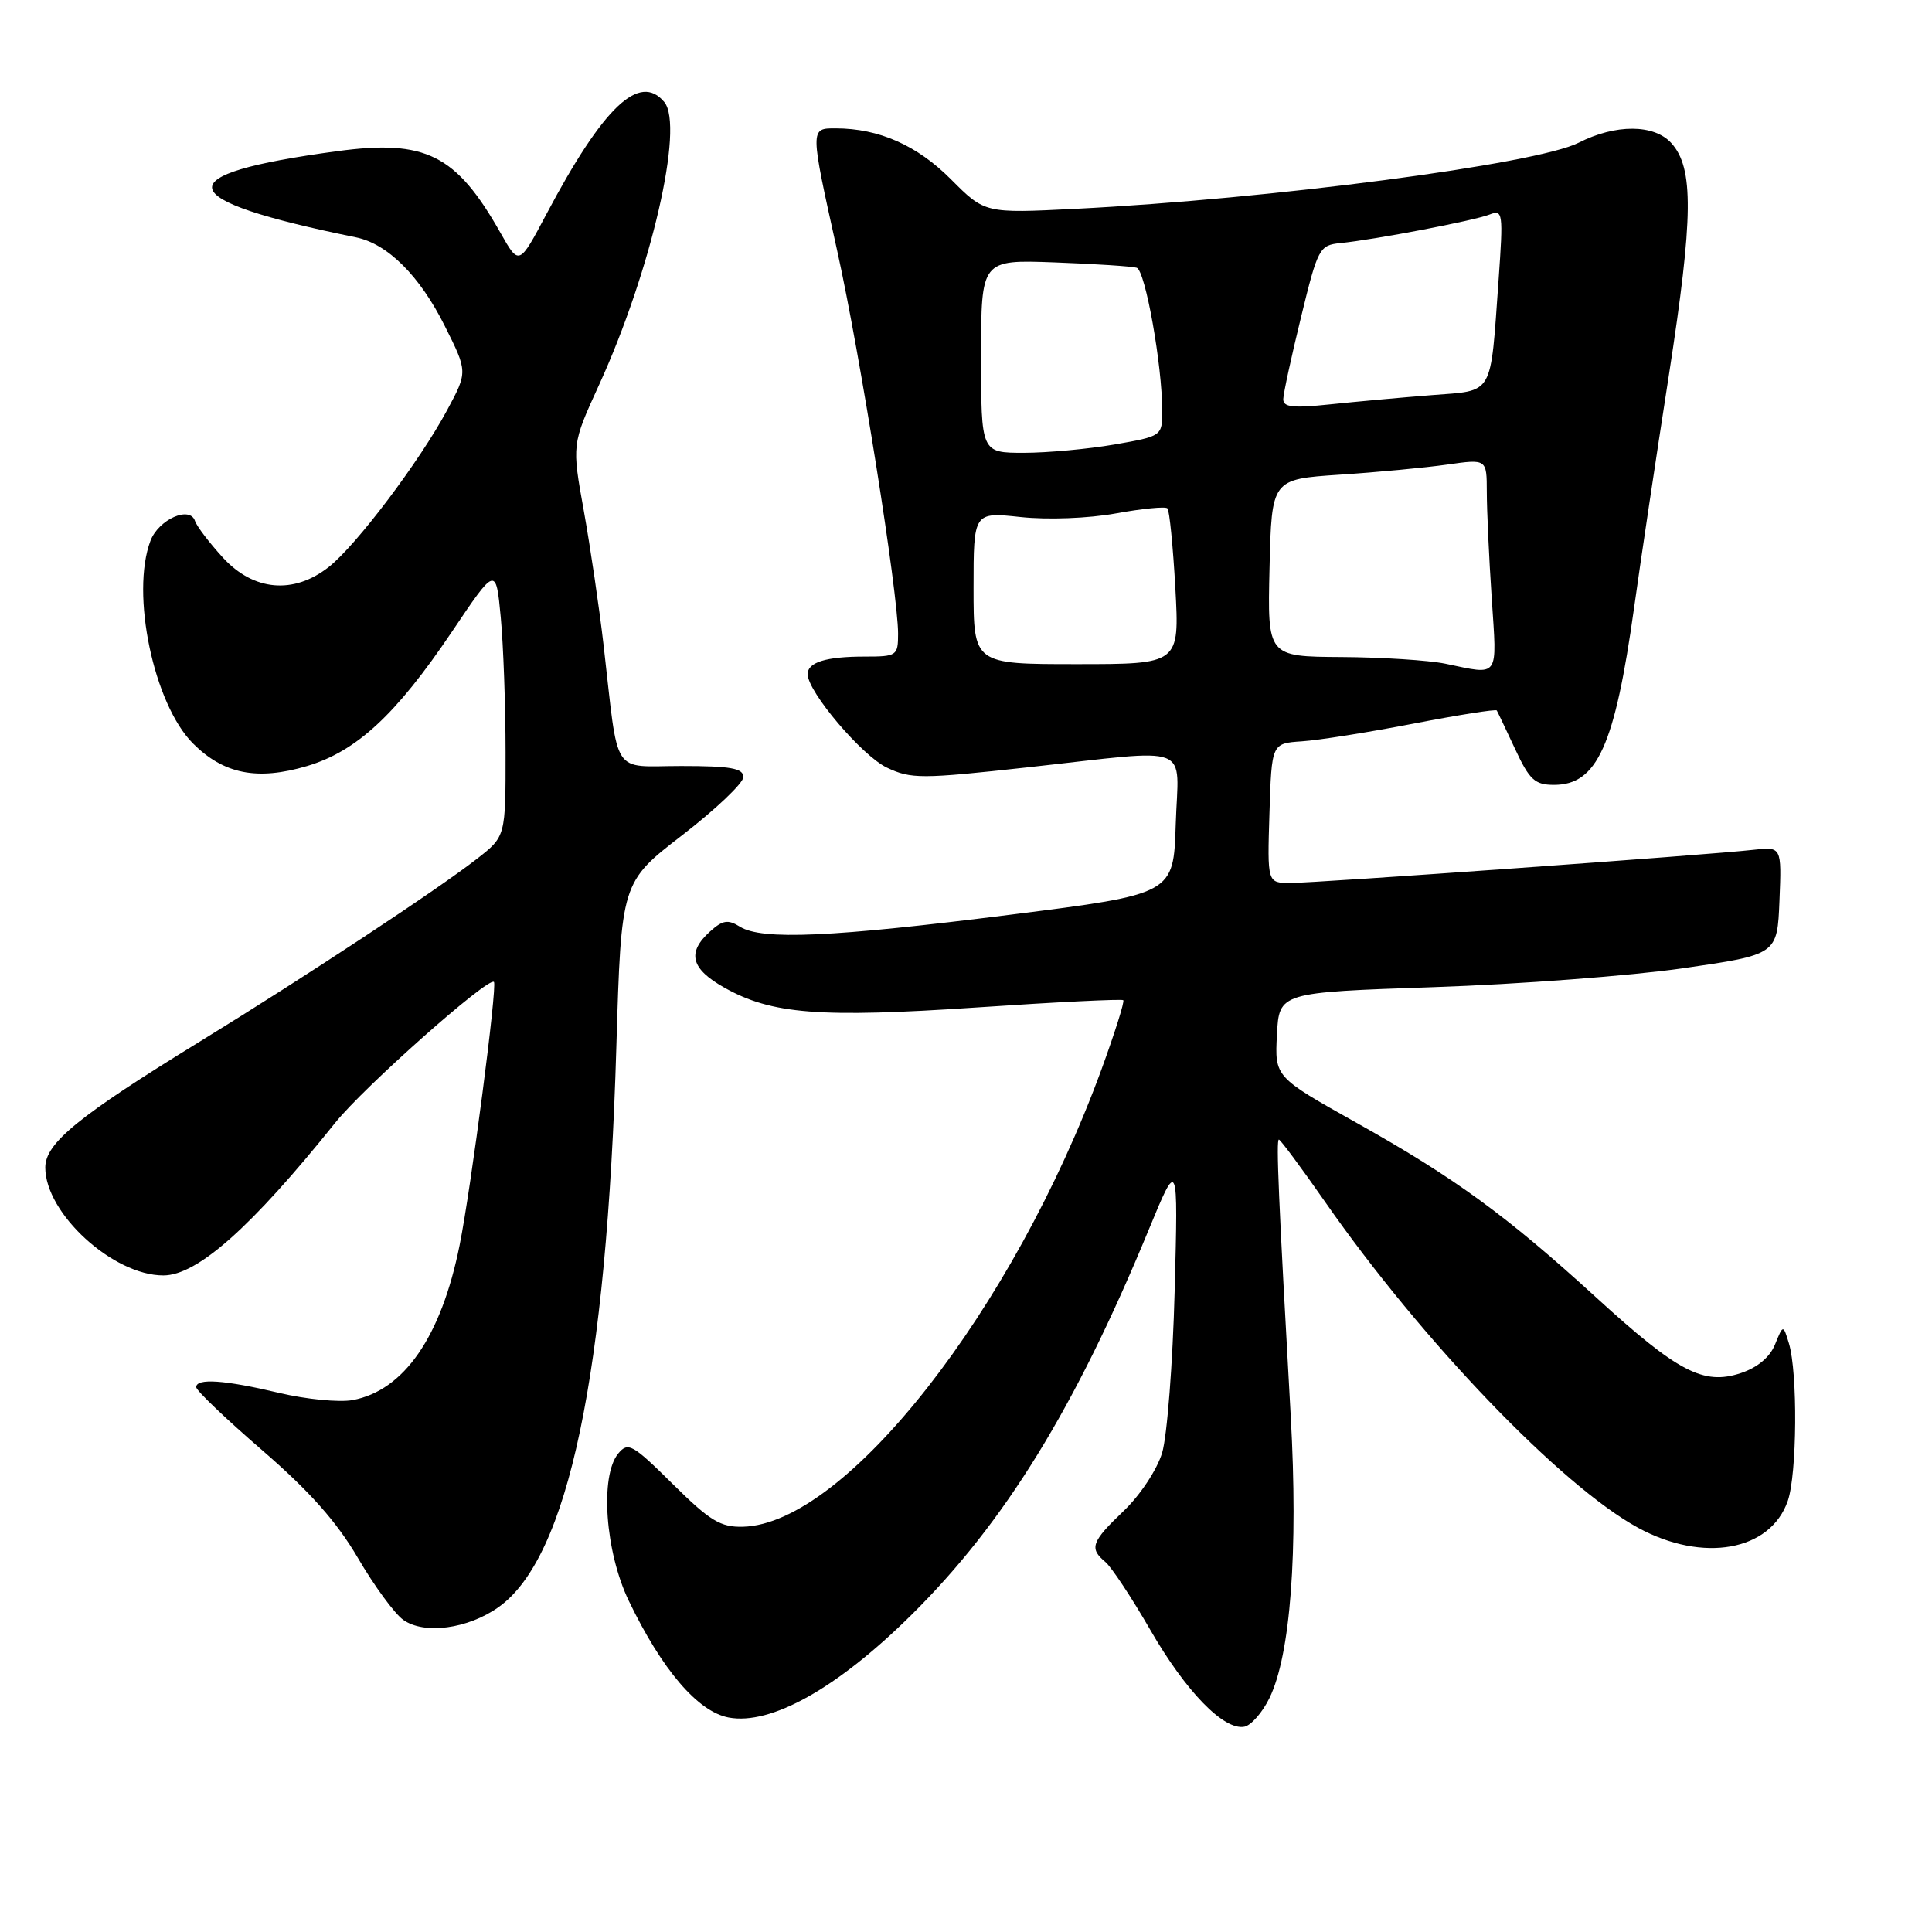 <?xml version="1.0" encoding="UTF-8" standalone="no"?>
<!DOCTYPE svg PUBLIC "-//W3C//DTD SVG 1.1//EN" "http://www.w3.org/Graphics/SVG/1.1/DTD/svg11.dtd" >
<svg xmlns="http://www.w3.org/2000/svg" xmlns:xlink="http://www.w3.org/1999/xlink" version="1.1" viewBox="0 0 256 256">
 <g >
 <path fill="currentColor"
d=" M 168.21 225.00 C 171.00 219.30 172.03 205.61 171.03 187.66 C 169.41 158.79 169.08 151.00 169.46 151.00 C 169.66 151.00 172.42 154.71 175.58 159.25 C 188.41 177.67 206.86 196.88 217.04 202.43 C 225.66 207.12 234.58 205.53 236.89 198.88 C 238.12 195.34 238.22 181.88 237.04 178.00 C 236.28 175.50 236.28 175.50 235.20 178.15 C 234.52 179.84 232.86 181.22 230.65 181.95 C 225.71 183.58 222.32 181.80 211.50 171.92 C 199.61 161.06 192.71 156.03 179.70 148.75 C 168.91 142.70 168.91 142.70 169.20 137.10 C 169.50 131.50 169.50 131.50 190.00 130.80 C 201.28 130.42 216.12 129.29 223.00 128.30 C 235.50 126.49 235.50 126.49 235.79 119.33 C 236.08 112.18 236.08 112.18 232.29 112.61 C 226.40 113.28 174.43 117.00 170.99 117.00 C 167.92 117.00 167.92 117.00 168.21 107.75 C 168.50 98.50 168.50 98.50 172.50 98.23 C 174.70 98.09 181.36 97.03 187.31 95.88 C 193.25 94.73 198.21 93.95 198.33 94.14 C 198.45 94.34 199.54 96.64 200.76 99.25 C 202.66 103.34 203.38 104.00 205.91 104.00 C 211.63 104.00 213.97 98.82 216.53 80.50 C 217.37 74.45 219.45 60.55 221.15 49.61 C 224.38 28.73 224.45 22.26 221.46 18.96 C 219.18 16.44 214.07 16.42 209.18 18.91 C 203.63 21.74 168.37 26.37 142.50 27.67 C 130.50 28.27 130.50 28.27 126.00 23.75 C 121.51 19.25 116.47 17.02 110.75 17.01 C 107.31 17.00 107.31 16.90 110.94 33.26 C 113.96 46.88 119.00 78.58 119.00 83.97 C 119.00 86.89 118.83 87.00 114.58 87.00 C 109.42 87.00 106.99 87.76 107.02 89.36 C 107.08 91.73 114.21 100.13 117.51 101.71 C 120.71 103.23 122.05 103.23 136.23 101.67 C 158.45 99.23 156.13 98.34 155.79 109.23 C 155.50 118.47 155.50 118.47 134.00 121.19 C 110.24 124.19 100.95 124.61 98.04 122.79 C 96.45 121.80 95.75 121.92 94.06 123.45 C 90.99 126.23 91.55 128.38 95.99 130.87 C 102.25 134.39 108.58 134.89 129.45 133.49 C 139.93 132.78 148.65 132.35 148.84 132.53 C 149.03 132.71 147.73 136.82 145.96 141.68 C 134.28 173.57 112.08 201.91 98.47 202.30 C 95.48 202.38 94.10 201.55 89.15 196.65 C 83.81 191.36 83.22 191.03 81.92 192.60 C 79.47 195.56 80.19 205.63 83.32 212.12 C 87.72 221.26 92.47 226.81 96.55 227.58 C 102.16 228.63 110.96 223.69 120.76 213.99 C 133.09 201.80 142.48 186.56 152.19 163.00 C 156.11 153.50 156.11 153.50 155.65 171.00 C 155.40 180.62 154.65 190.30 153.99 192.50 C 153.31 194.75 151.08 198.12 148.89 200.21 C 144.61 204.29 144.30 205.17 146.47 206.97 C 147.27 207.64 149.95 211.69 152.42 215.97 C 157.12 224.12 162.15 229.30 164.88 228.80 C 165.77 228.63 167.27 226.93 168.21 225.00 Z  M 66.08 212.94 C 75.29 206.38 80.39 182.13 81.67 138.70 C 82.32 116.90 82.32 116.90 90.41 110.66 C 94.86 107.22 98.50 103.76 98.50 102.96 C 98.50 101.80 96.81 101.50 90.29 101.50 C 80.91 101.50 82.02 103.22 79.98 85.50 C 79.41 80.55 78.23 72.54 77.36 67.69 C 75.77 58.89 75.77 58.89 79.37 51.02 C 86.26 35.95 90.69 16.74 88.02 13.52 C 84.75 9.58 79.94 14.15 72.41 28.36 C 68.78 35.21 68.78 35.21 66.32 30.86 C 60.44 20.47 56.40 18.45 44.69 20.03 C 21.82 23.11 22.54 26.43 47.17 31.45 C 51.37 32.31 55.62 36.55 58.93 43.18 C 61.98 49.27 61.98 49.27 59.24 54.36 C 55.57 61.18 47.20 72.27 43.55 75.14 C 38.90 78.79 33.60 78.32 29.54 73.89 C 27.75 71.93 26.08 69.75 25.84 69.03 C 25.16 66.98 21.02 68.82 19.94 71.65 C 17.29 78.64 20.36 93.29 25.57 98.51 C 29.64 102.58 34.09 103.46 40.67 101.51 C 47.23 99.56 52.46 94.72 59.84 83.77 C 65.71 75.04 65.71 75.04 66.35 81.77 C 66.70 85.47 66.99 93.52 66.99 99.67 C 67.00 110.83 67.00 110.83 63.25 113.76 C 57.97 117.88 40.66 129.30 26.50 138.00 C 10.38 147.90 6.00 151.47 6.00 154.70 C 6.00 160.79 14.98 169.00 21.64 169.00 C 26.14 169.00 33.30 162.64 44.42 148.77 C 48.21 144.04 64.72 129.39 65.45 130.11 C 65.92 130.59 62.42 157.44 60.90 165.00 C 58.47 177.11 53.53 184.26 46.72 185.52 C 44.95 185.84 40.58 185.42 37.00 184.57 C 29.76 182.85 26.00 182.59 26.00 183.81 C 26.00 184.25 29.94 188.02 34.76 192.18 C 41.01 197.58 44.63 201.66 47.42 206.43 C 49.57 210.11 52.27 213.80 53.42 214.63 C 56.18 216.62 62.00 215.85 66.08 212.94 Z  M 191.50 87.94 C 189.30 87.49 183.10 87.09 177.72 87.06 C 167.94 87.00 167.94 87.00 168.22 75.25 C 168.50 63.50 168.50 63.50 177.50 62.90 C 182.45 62.58 188.86 61.97 191.75 61.56 C 197.00 60.81 197.00 60.81 197.01 65.16 C 197.01 67.55 197.30 73.89 197.66 79.25 C 198.37 90.02 198.77 89.45 191.50 87.94 Z  M 129.00 77.92 C 129.00 67.84 129.00 67.84 135.25 68.51 C 138.82 68.89 144.22 68.69 147.85 68.03 C 151.35 67.39 154.43 67.09 154.69 67.36 C 154.96 67.63 155.43 72.38 155.74 77.92 C 156.29 88.00 156.29 88.00 142.65 88.00 C 129.00 88.00 129.00 88.00 129.00 77.92 Z  M 130.00 47.20 C 130.00 34.41 130.00 34.41 139.75 34.77 C 145.11 34.97 150.00 35.29 150.62 35.48 C 151.76 35.84 154.00 48.40 154.00 54.44 C 154.00 57.78 153.97 57.80 147.67 58.90 C 144.19 59.50 138.79 60.00 135.67 60.00 C 130.00 60.00 130.00 60.00 130.00 47.20 Z  M 170.04 52.87 C 170.06 52.12 171.12 47.23 172.40 42.00 C 174.62 32.88 174.83 32.49 177.61 32.21 C 182.16 31.76 195.31 29.24 197.37 28.43 C 199.14 27.73 199.20 28.18 198.57 37.10 C 197.45 52.69 198.03 51.70 189.69 52.36 C 185.74 52.67 179.69 53.22 176.25 53.58 C 171.29 54.10 170.01 53.96 170.04 52.87 Z "/>
</g>
</svg>